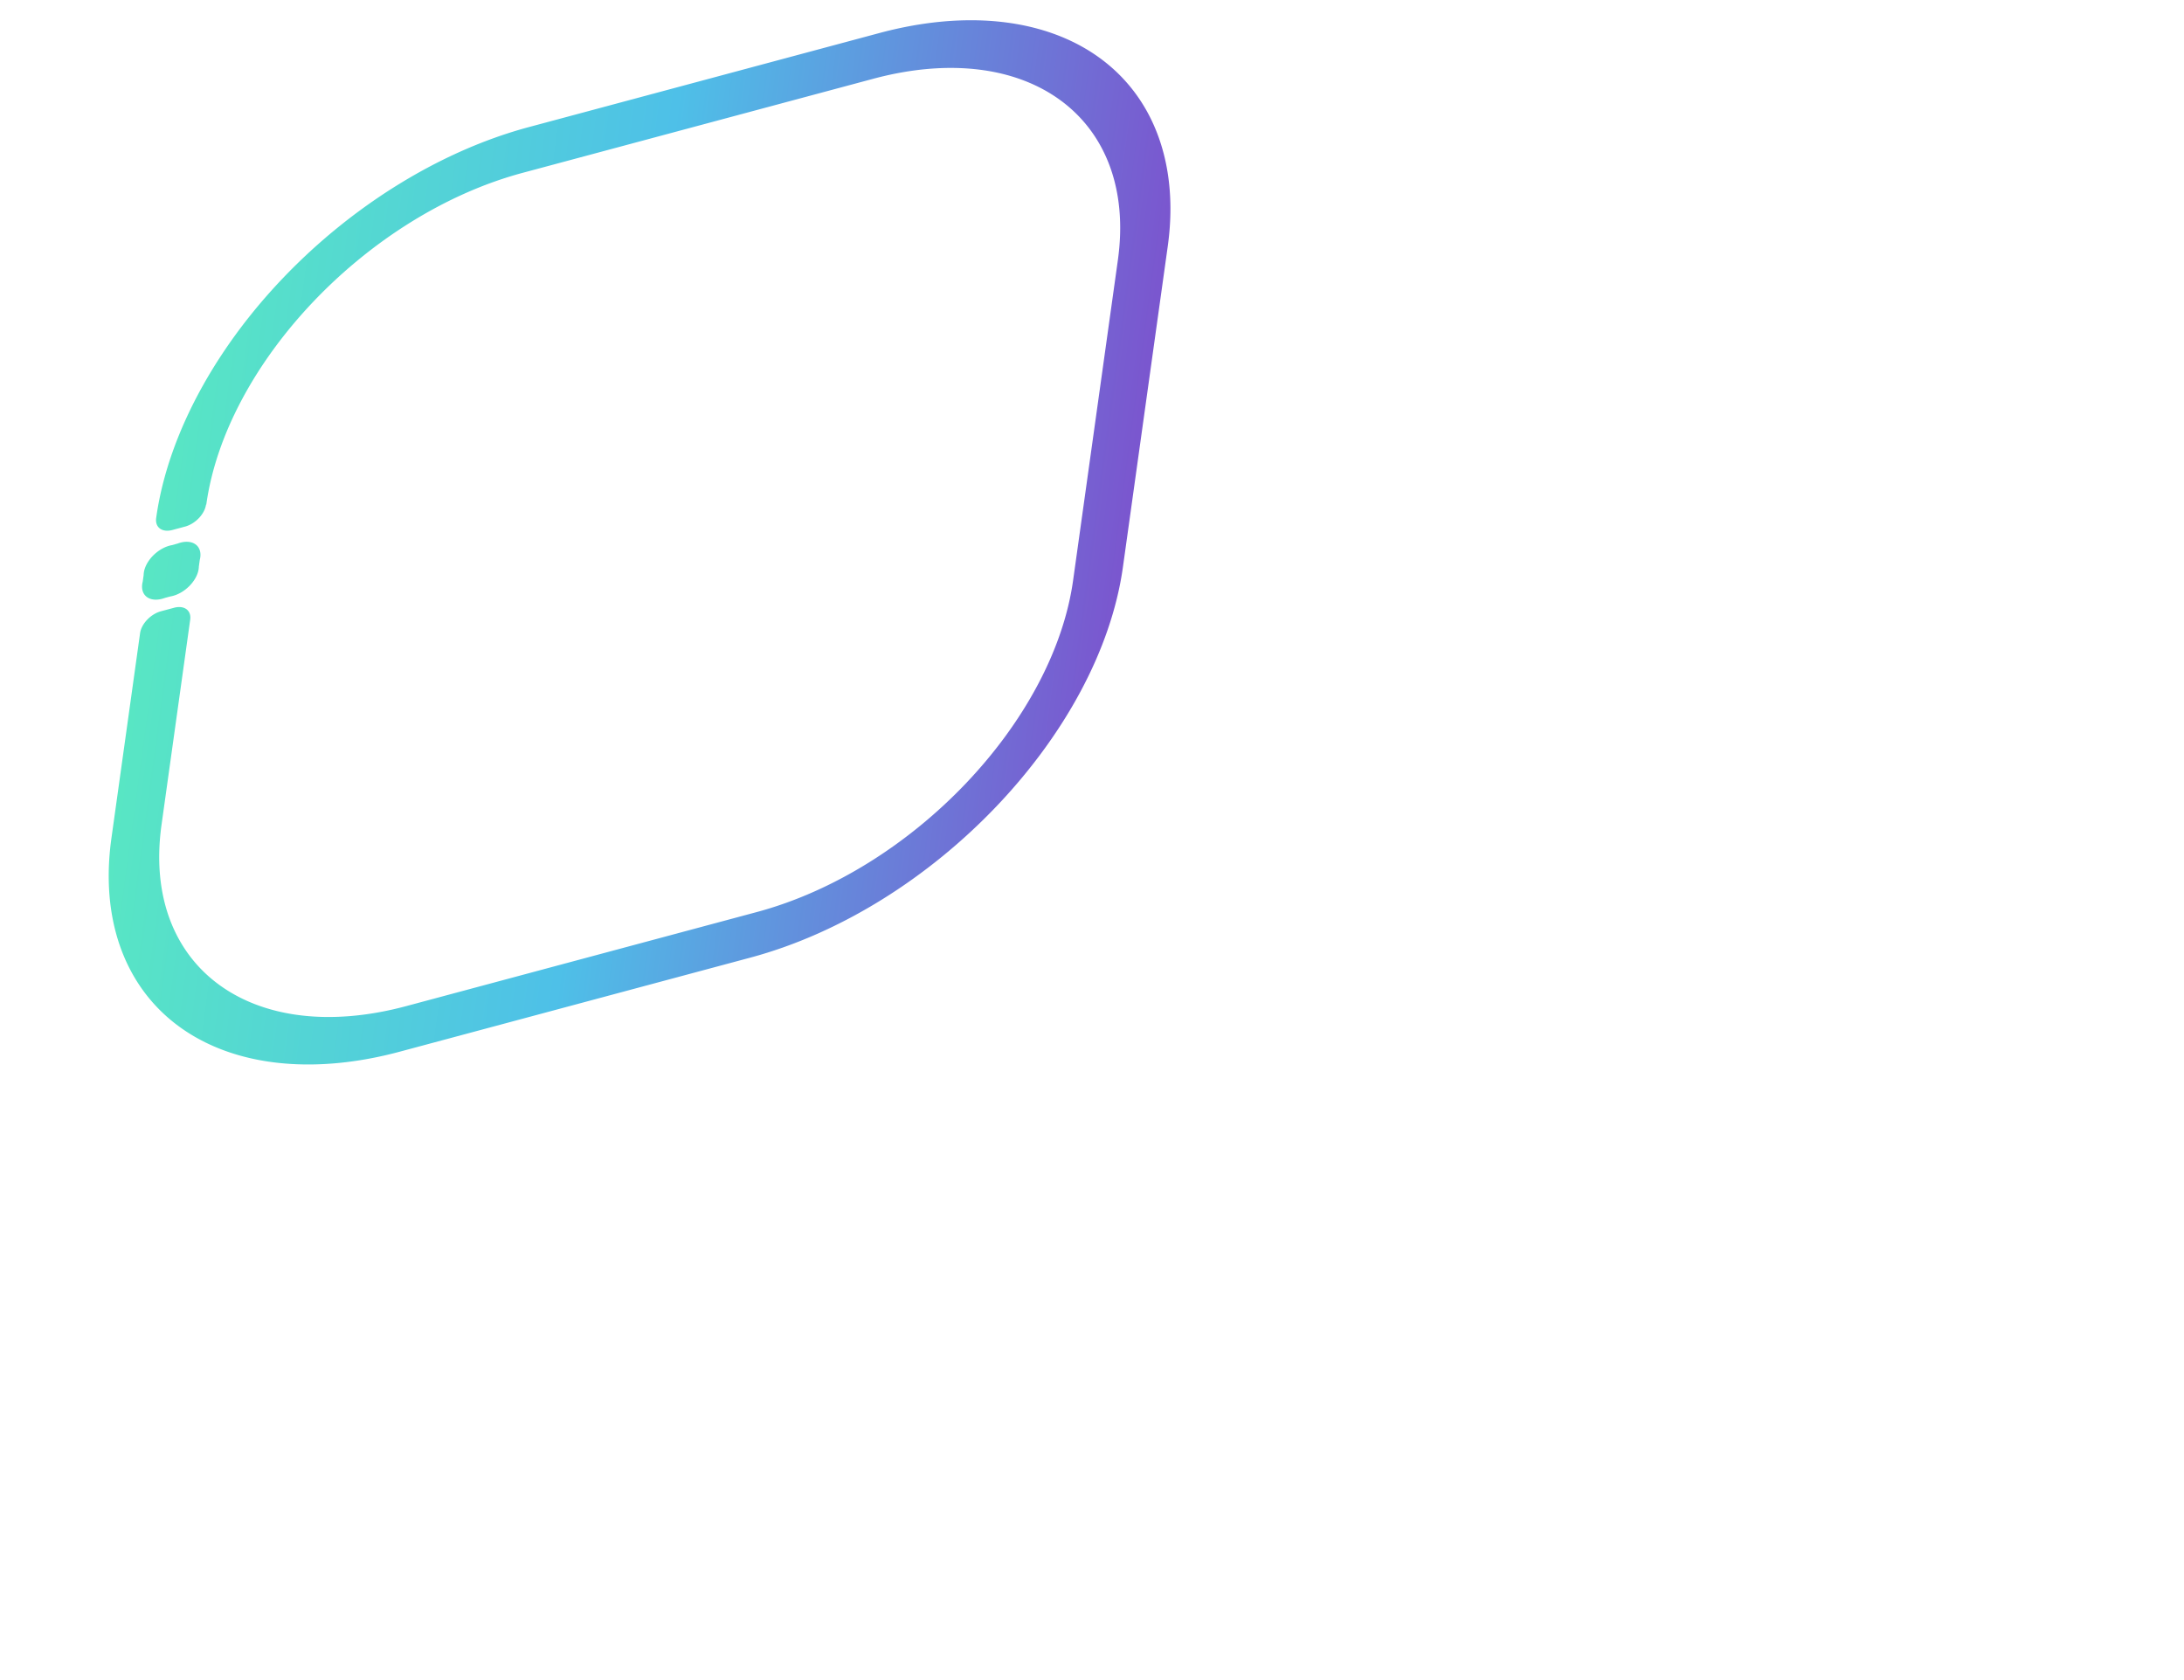 <svg xmlns="http://www.w3.org/2000/svg" xmlns:xlink="http://www.w3.org/1999/xlink" width="1994.186" height="1533.718" viewBox="0 0 1994.186 1533.718">
  <defs>
    <linearGradient id="linear-gradient" y1="0.5" x2="1" y2="0.5" gradientUnits="objectBoundingBox">
      <stop offset="0" stop-color="#7a57cf"/>
      <stop offset="0.52" stop-color="#4ec0e8"/>
      <stop offset="1" stop-color="#58e6c4"/>
    </linearGradient>
  </defs>
  <g id="Layer_2" data-name="Layer 2" transform="matrix(-0.861, 0.231, 0.11, -0.787, 986.798, 793.422)">
    <g id="Layer_1" data-name="Layer 1" transform="translate(0 0)">
      <path id="Path_5" data-name="Path 5" d="M1045.085,684.341a24.213,24.213,0,0,1-26.849-26.849v-7.724a24.213,24.213,0,0,1,26.849-26.849h5.823a24.213,24.213,0,0,1,26.849,26.849v7.6a24.213,24.213,0,0,1-26.849,26.849Zm-25.5,37.7c0,164.33-133.215,297.545-297.545,297.545H350.446c-164.339,0-297.572-133.206-297.606-297.545V350.446C52.84,186.083,186.083,52.84,350.446,52.84H722.04c164.278,0,297.511,133.205,297.545,297.545V588.47a19.616,19.616,0,0,0,19.616,19.616h13.608a19.616,19.616,0,0,0,19.922-19.616V350.446A350.385,350.385,0,0,0,722.04,0H350.446C156.825,0-.068,156.947,0,350.507V722.04a350.385,350.385,0,0,0,350.446,350.691H722.04A350.385,350.385,0,0,0,1072.731,722.04h0a19.677,19.677,0,0,0-19.616-19.677h-13.608a19.677,19.677,0,0,0-19.616,19.677Z" transform="translate(0 0)" fill="url(#linear-gradient)"/>
    </g>
  </g>
</svg>
